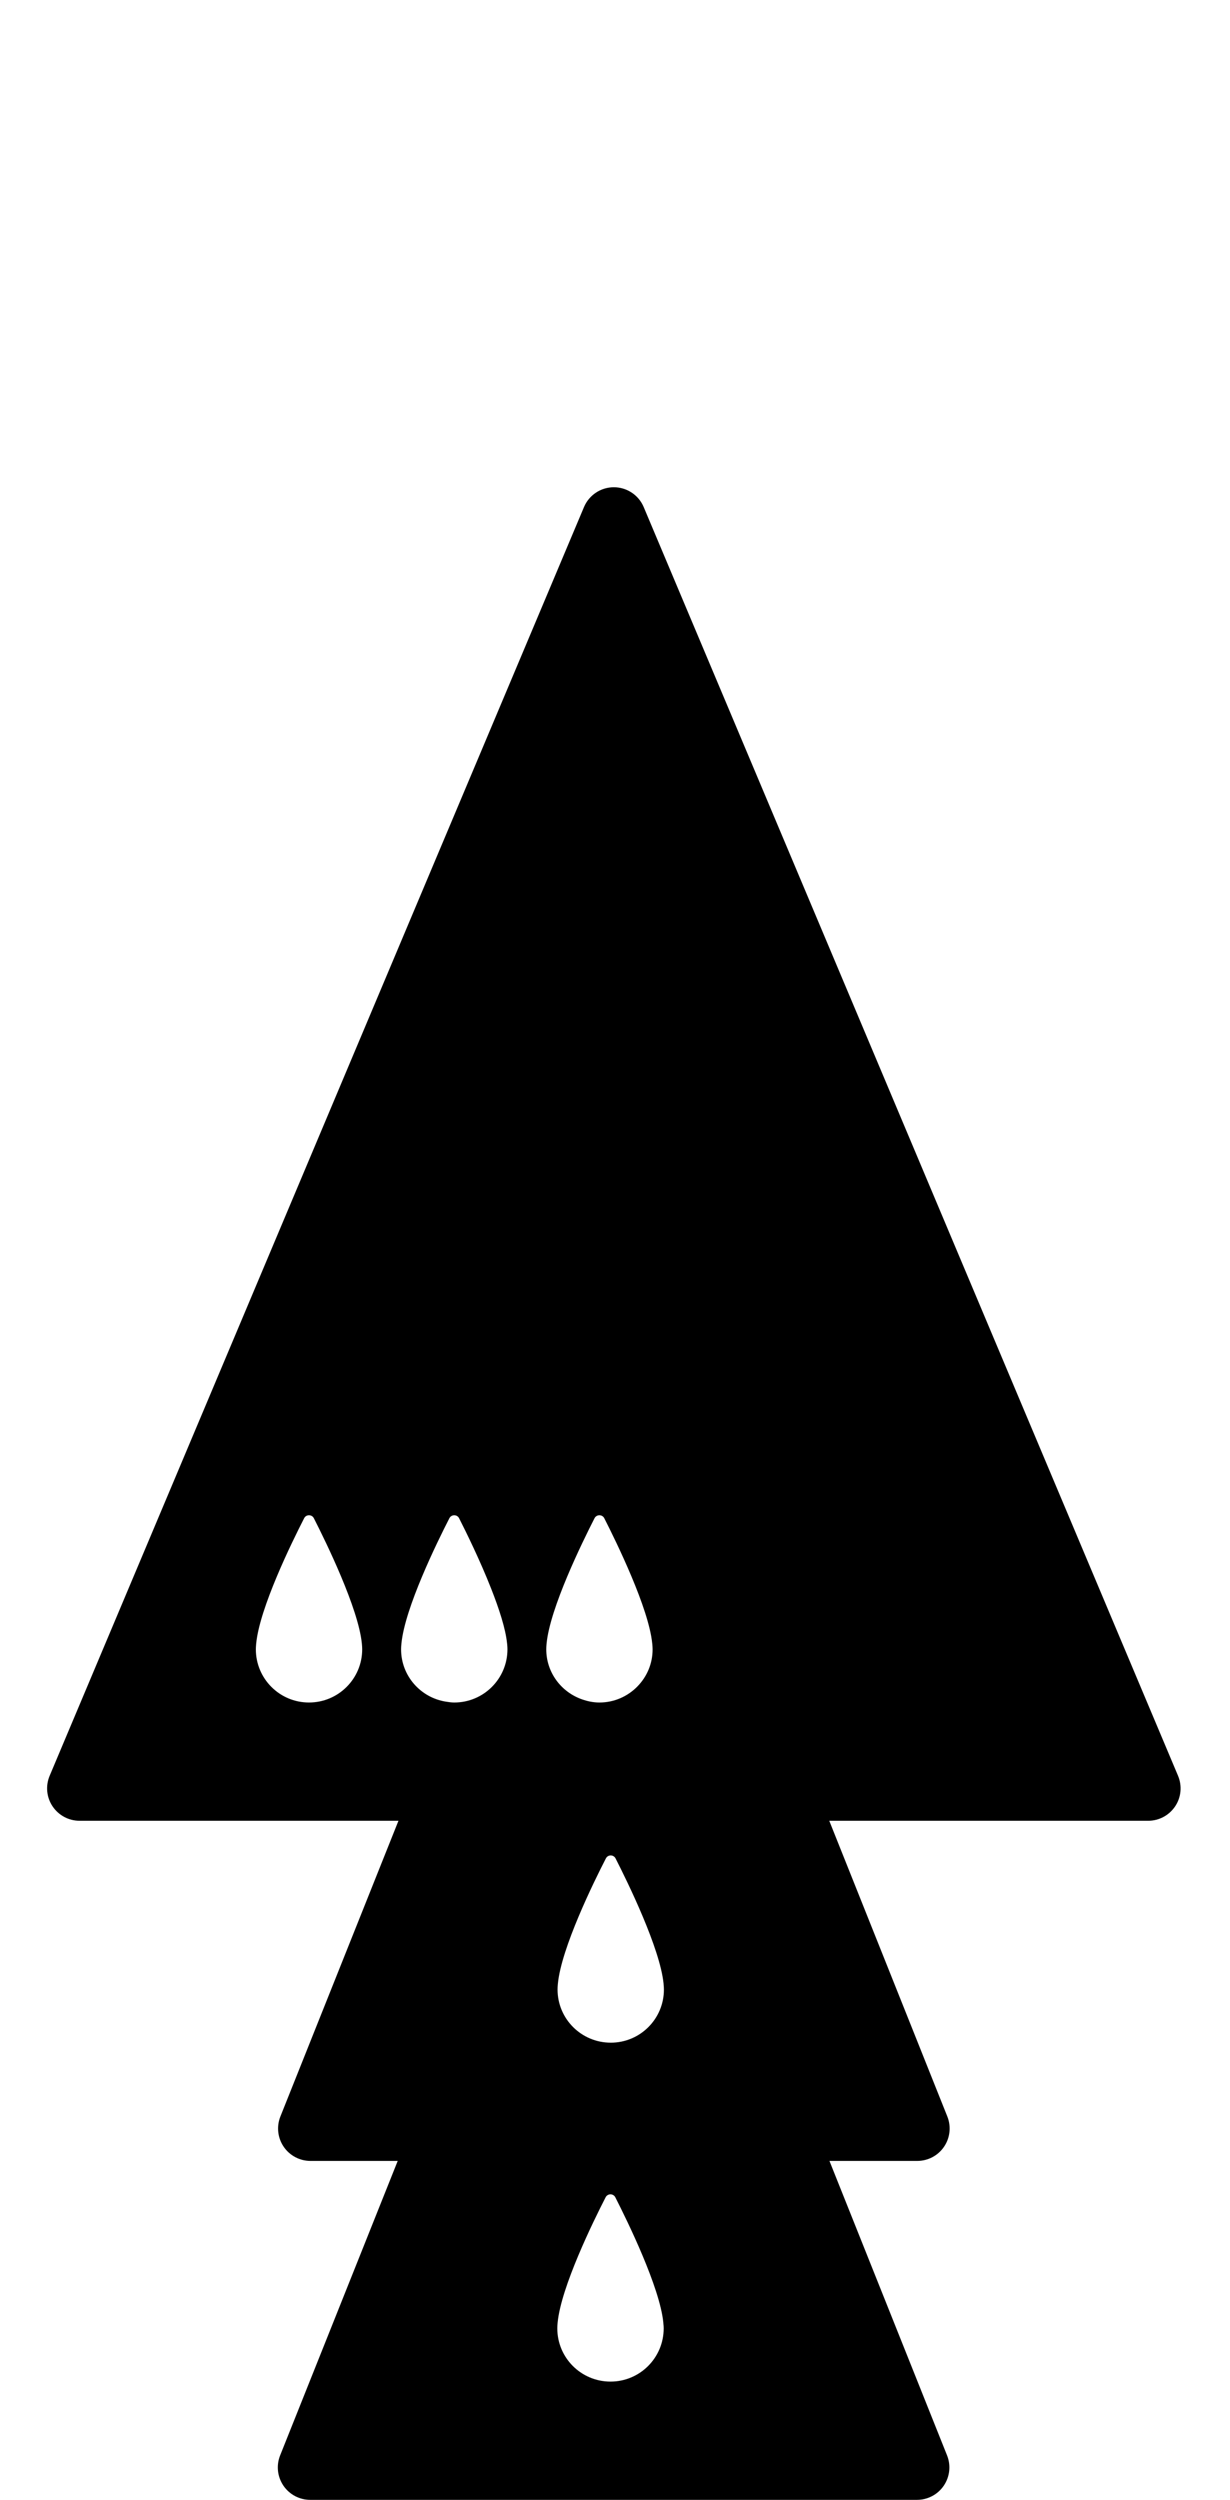 <!-- Generated by IcoMoon.io -->
<svg version="1.1" xmlns="http://www.w3.org/2000/svg" width="252" height="512" viewBox="0 0 252 512">
<title>SolidQueenOnPawnOnPawnExpanded</title>
<path d="M241.357 363.658l-109.475-259.815c-1.035-2.462-3.45-4.061-6.118-4.061s-5.082 1.599-6.118 4.061l-109.475 259.815c-0.863 2.063-0.643 4.392 0.591 6.243s3.304 2.966 5.527 2.966h65.347l-24.191 60.563c-0.816 2.050-0.564 4.365 0.67 6.183 1.24 1.825 3.291 2.913 5.493 2.913h17.874l-24.091 60.311c-0.816 2.050-0.564 4.353 0.67 6.183 1.24 1.825 3.291 2.913 5.493 2.913h124.317c2.203 0 4.26-1.088 5.494-2.913s1.486-4.134 0.67-6.183l-24.098-60.311h17.987c2.203 0 4.26-1.088 5.494-2.913 1.234-1.812 1.486-4.134 0.67-6.183l-24.191-60.563h65.347c2.222 0 4.293-1.115 5.527-2.966s1.446-4.187 0.584-6.243zM135.975 476.815c0 6.024-4.876 10.901-10.894 10.901-6.025 0-10.901-4.87-10.901-10.901 0-0.325 0.020-0.69 0.053-1.035 0-0.053 0.007-0.106 0.013-0.139 0.704-7.312 7.285-20.707 9.833-25.671 0.418-0.803 1.566-0.803 1.984 0 2.535 4.976 9.103 18.412 9.833 25.618 0 0.079 0.013 0.152 0.013 0.219 0.040 0.365 0.066 0.697 0.066 1.009zM91.382 348.477c-5.209-0.81-9.209-5.281-9.209-10.728 0-0.325 0.020-0.677 0.059-1.035 0-0.040 0-0.106 0.013-0.139 0.697-7.298 7.285-20.707 9.826-25.671 0.418-0.803 1.573-0.803 1.984 0 1.48 2.906 4.313 8.685 6.575 14.431 1.619 4.107 2.953 8.188 3.257 11.2 0.013 0.067 0.013 0.139 0.026 0.219 0.033 0.351 0.053 0.69 0.053 0.995 0 6.024-4.876 10.901-10.901 10.901-0.584 0-1.135-0.087-1.686-0.173zM125.133 418.309c-6.025 0-10.901-4.87-10.901-10.888 0-0.339 0.020-0.69 0.053-1.048 0-0.040 0.007-0.093 0.013-0.139 0.704-7.298 7.285-20.707 9.833-25.657 0.418-0.816 1.566-0.816 1.984 0 2.535 4.963 9.103 18.399 9.833 25.618 0 0.079 0.013 0.139 0.013 0.219 0.033 0.351 0.060 0.69 0.060 1.009 0.006 6.018-4.87 10.888-10.888 10.888zM130.641 345.312c-1.984 2.050-4.751 3.337-7.829 3.337-1.254 0-2.448-0.252-3.576-0.65-4.246-1.486-7.319-5.487-7.319-10.251 0-0.325 0.020-0.677 0.053-1.035 0.007-0.040 0.007-0.106 0.013-0.139 0.704-7.298 7.291-20.707 9.826-25.671 0.418-0.803 1.579-0.803 1.99 0 2.534 4.976 9.103 18.412 9.826 25.63 0.013 0.067 0.013 0.139 0.026 0.219 0.026 0.351 0.053 0.69 0.053 0.995 0.006 2.952-1.167 5.606-3.066 7.564zM52.475 336.713c0-0.040 0-0.106 0.014-0.139 0.697-7.298 7.285-20.707 9.826-25.671 0.411-0.803 1.572-0.803 1.984 0 2.534 4.976 9.103 18.412 9.833 25.63 0.007 0.067 0.013 0.139 0.020 0.219 0.033 0.351 0.053 0.69 0.053 0.995 0 6.024-4.87 10.901-10.901 10.901-6.011 0-10.888-4.87-10.888-10.901 0.007-0.325 0.020-0.67 0.059-1.035z"></path>
</svg>
